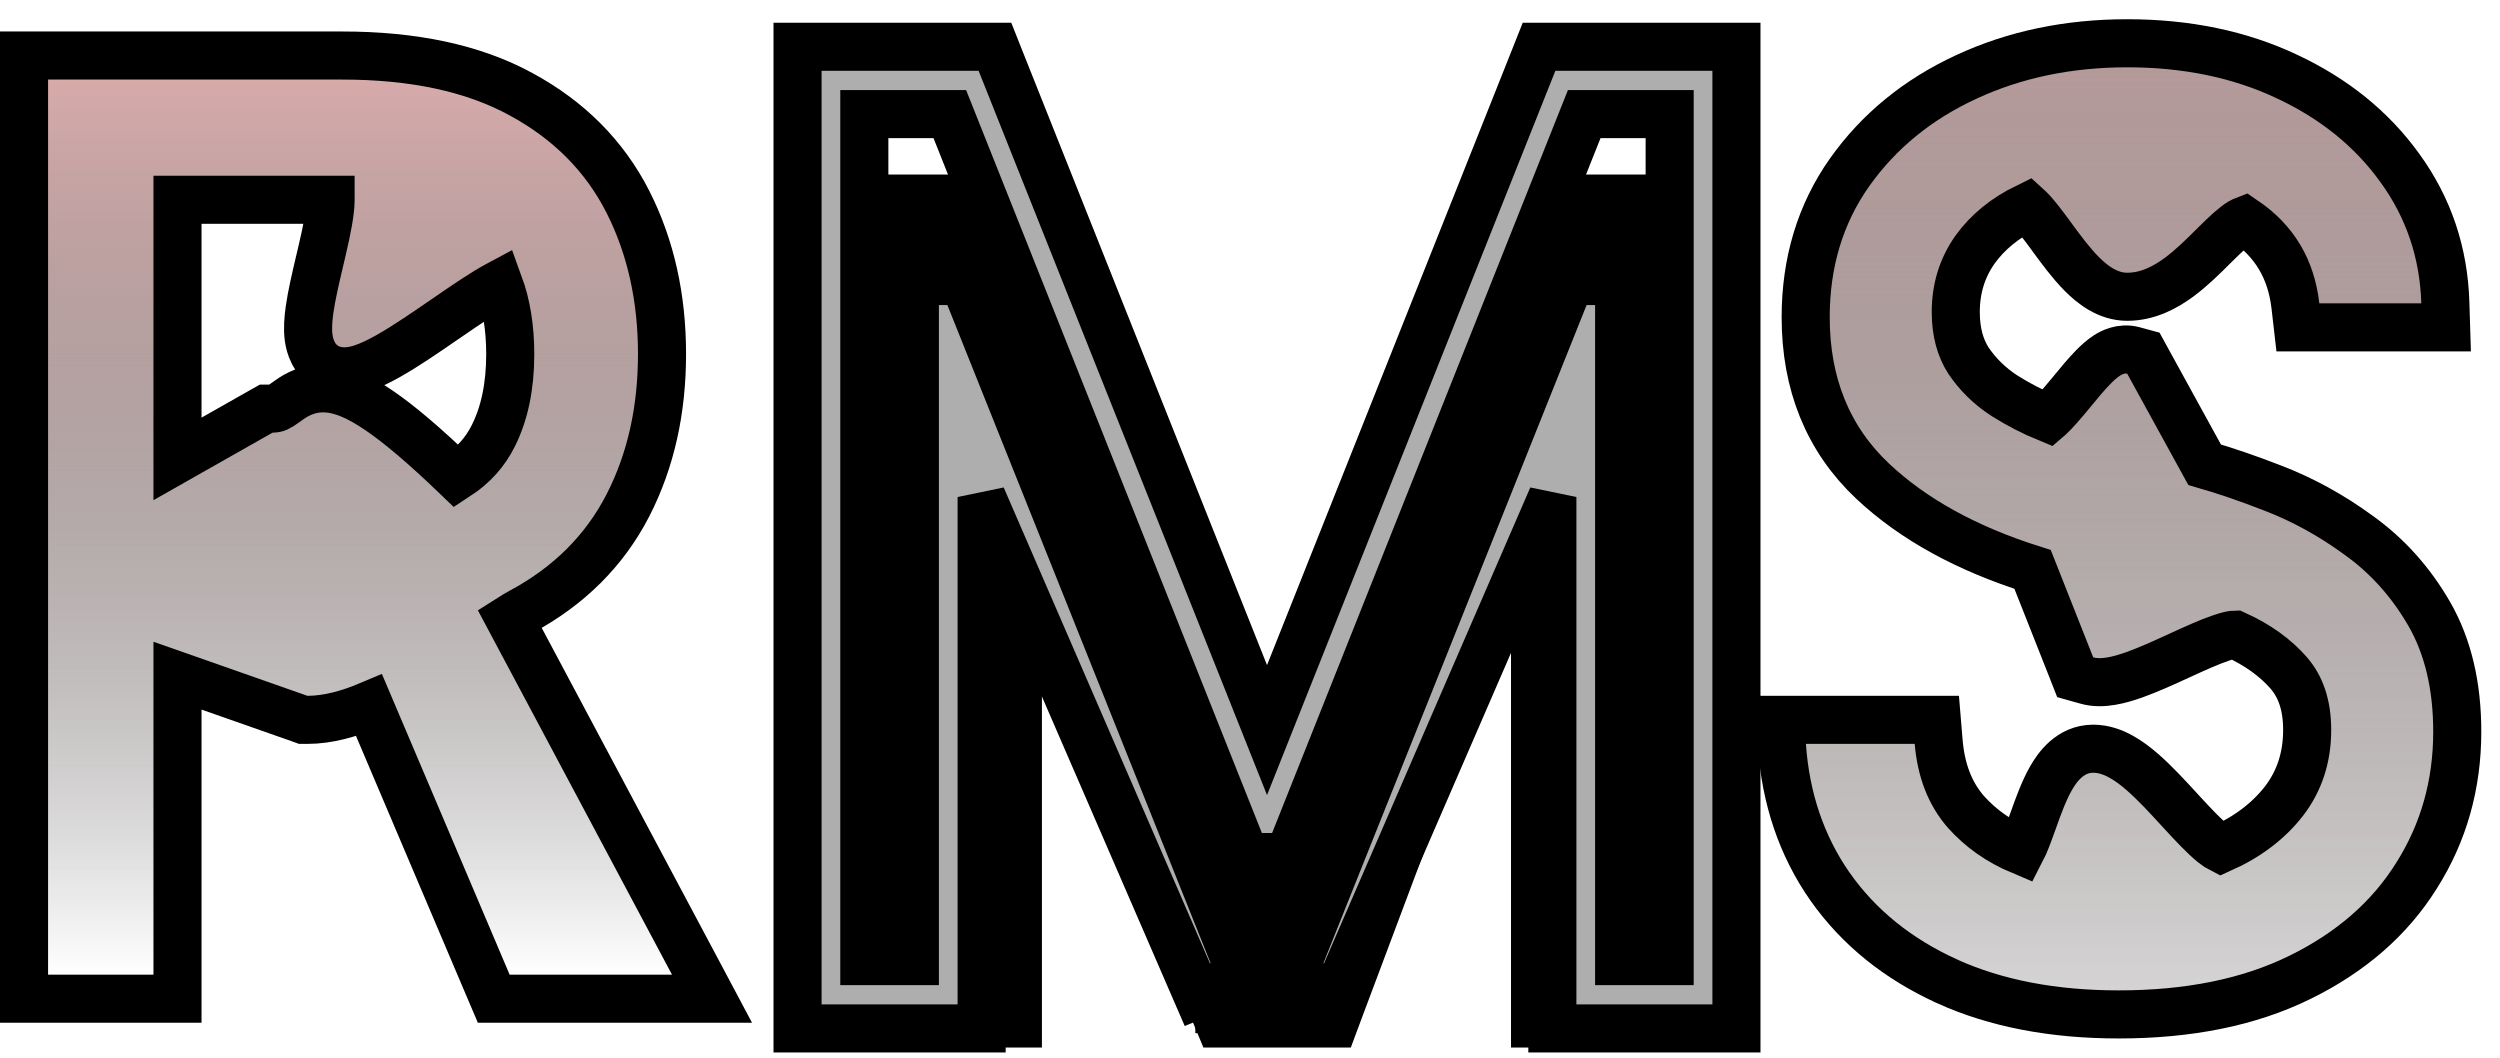 <svg width="52" height="22" viewBox="0 0 52 22" fill="none" xmlns="http://www.w3.org/2000/svg">
<path d="M0.5 20.273V20.773H1H3.192H3.692V20.273V14.054L6.227 14.944L6.307 14.973H6.393C6.826 14.973 7.266 14.846 7.678 14.672L10.14 20.468L10.27 20.773H10.6H13.977H14.81L14.419 20.038L10.599 12.868C10.69 12.81 10.772 12.762 10.844 12.723L10.846 12.722C11.83 12.193 12.575 11.456 13.061 10.51C13.538 9.581 13.77 8.528 13.77 7.364C13.77 6.199 13.538 5.141 13.062 4.201C12.577 3.244 11.829 2.497 10.839 1.961C9.836 1.412 8.586 1.155 7.117 1.155H1H0.5V1.655V20.273ZM5.421 8.565L3.692 9.545V4.155H6.876C6.876 4.158 6.876 4.161 6.876 4.164C6.875 4.406 6.804 4.764 6.703 5.198C6.686 5.273 6.668 5.349 6.649 5.427C6.568 5.772 6.481 6.14 6.438 6.446C6.412 6.633 6.395 6.839 6.42 7.025C6.444 7.198 6.523 7.491 6.816 7.644L6.816 7.644L6.82 7.646C7.082 7.779 7.36 7.713 7.515 7.664C7.697 7.606 7.891 7.51 8.077 7.405C8.439 7.201 8.858 6.912 9.245 6.646C9.257 6.638 9.269 6.629 9.282 6.621C9.693 6.338 10.061 6.087 10.34 5.937C10.354 5.93 10.367 5.923 10.38 5.916C10.532 6.332 10.613 6.812 10.613 7.364C10.613 8.049 10.489 8.611 10.26 9.066L10.259 9.068C10.093 9.402 9.844 9.683 9.497 9.909C8.82 9.258 8.301 8.821 7.891 8.541C7.437 8.231 7.05 8.065 6.681 8.078C6.326 8.089 6.078 8.27 5.947 8.366C5.936 8.374 5.927 8.381 5.918 8.387C5.786 8.481 5.742 8.5 5.668 8.5H5.536L5.421 8.565Z" fill="url(#paint0_linear_2_23)" stroke="black"/>
<path d="M18.905 4.131H18.405V4.631V20.788V21.288H18.905H20.672H21.172V20.788V10.82L23.129 15.933L23.131 15.94L23.134 15.947L25.236 20.98L25.364 21.288H25.697H27.403H27.75L27.871 20.963L29.757 15.938L31.929 10.668V20.788V21.288H32.429H34.196H34.696V20.788V4.631V4.131H34.196H31.637H31.301L31.174 4.443L26.304 16.409L21.285 4.438L21.156 4.131H20.824H18.905Z" fill="black" stroke="black"/>
<path d="M32.537 6.16L27.005 19.991H25.702L20.17 6.16L20.044 5.845H19.706H19.529H19.029V6.345V19.991H17.978V2.373H19.756L25.783 17.512L25.908 17.827H26.247H26.329L26.354 17.89L26.378 17.827H26.46H26.799L26.924 17.512L32.952 2.373H34.729V19.991H33.678V6.345V5.845H33.178H33.001H32.663L32.537 6.16ZM25.363 20.499V20.991H27.344V20.499L27.802 20.69L32.289 10.338V20.891V21.391H32.789H35.618H36.118V20.891V1.473V0.973H35.618H32.351H32.012L31.887 1.288L26.354 15.186L20.82 1.288L20.695 0.973H20.356H17.089H16.589V1.473V20.891V21.391H17.089H19.918H20.418V20.891V10.338L24.905 20.69L25.363 20.499Z" fill="#D9D9D9"/>
<path d="M32.537 6.16L27.005 19.991H25.702L20.17 6.16L20.044 5.845H19.706H19.529H19.029V6.345V19.991H17.978V2.373H19.756L25.783 17.512L25.908 17.827H26.247H26.329L26.354 17.89L26.378 17.827H26.46H26.799L26.924 17.512L32.952 2.373H34.729V19.991H33.678V6.345V5.845H33.178H33.001H32.663L32.537 6.16ZM25.363 20.499V20.991H27.344V20.499L27.802 20.69L32.289 10.338V20.891V21.391H32.789H35.618H36.118V20.891V1.473V0.973H35.618H32.351H32.012L31.887 1.288L26.354 15.186L20.82 1.288L20.695 0.973H20.356H17.089H16.589V1.473V20.891V21.391H17.089H19.918H20.418V20.891V10.338L24.905 20.69L25.363 20.499Z" fill="black" fill-opacity="0.2"/>
<path d="M32.537 6.16L27.005 19.991H25.702L20.17 6.16L20.044 5.845H19.706H19.529H19.029V6.345V19.991H17.978V2.373H19.756L25.783 17.512L25.908 17.827H26.247H26.329L26.354 17.89L26.378 17.827H26.46H26.799L26.924 17.512L32.952 2.373H34.729V19.991H33.678V6.345V5.845H33.178H33.001H32.663L32.537 6.16ZM25.363 20.499V20.991H27.344V20.499L27.802 20.69L32.289 10.338V20.891V21.391H32.789H35.618H36.118V20.891V1.473V0.973H35.618H32.351H32.012L31.887 1.288L26.354 15.186L20.82 1.288L20.695 0.973H20.356H17.089H16.589V1.473V20.891V21.391H17.089H19.918H20.418V20.891V10.338L24.905 20.69L25.363 20.499Z" stroke="black"/>
<path d="M47.745 6.366L47.796 6.809H48.242H50.364H50.879L50.863 6.293C50.831 5.257 50.517 4.321 49.92 3.498C49.335 2.683 48.547 2.05 47.571 1.593C46.587 1.127 45.475 0.9 44.246 0.9C43.027 0.9 41.908 1.131 40.897 1.601C39.893 2.065 39.08 2.726 38.472 3.584L38.472 3.584C37.858 4.453 37.558 5.465 37.558 6.6C37.558 7.976 38.016 9.129 38.953 10.01C39.801 10.807 40.918 11.414 42.278 11.844L43.074 13.857L43.164 14.086L43.402 14.153C43.584 14.206 43.77 14.192 43.917 14.167C44.072 14.141 44.231 14.093 44.385 14.039C44.68 13.934 45.009 13.784 45.31 13.646L45.34 13.632C45.663 13.484 45.952 13.353 46.191 13.272C46.311 13.231 46.399 13.209 46.459 13.202C46.472 13.2 46.482 13.199 46.489 13.199C46.965 13.414 47.333 13.684 47.608 14C47.849 14.279 47.989 14.658 47.989 15.182C47.989 15.757 47.827 16.243 47.51 16.659C47.192 17.069 46.76 17.403 46.195 17.656C46.161 17.639 46.109 17.606 46.037 17.549C45.846 17.396 45.624 17.159 45.363 16.875C45.349 16.86 45.335 16.844 45.32 16.828C45.084 16.571 44.82 16.283 44.562 16.059C44.423 15.938 44.272 15.822 44.112 15.735C43.954 15.648 43.758 15.573 43.539 15.573C43.056 15.573 42.785 15.967 42.656 16.196C42.509 16.455 42.392 16.783 42.296 17.053L42.29 17.068C42.193 17.34 42.116 17.551 42.041 17.695C41.578 17.5 41.198 17.23 40.891 16.887C40.571 16.519 40.376 16.044 40.324 15.431L40.286 14.973H39.826H37.563H37.027L37.064 15.507C37.141 16.608 37.471 17.59 38.063 18.44L38.065 18.442C38.663 19.292 39.478 19.946 40.494 20.409L40.495 20.41C41.522 20.876 42.718 21.1 44.069 21.1C45.515 21.1 46.776 20.851 47.834 20.331C48.884 19.817 49.703 19.113 50.265 18.211C50.831 17.316 51.111 16.314 51.111 15.218C51.111 14.28 50.924 13.452 50.522 12.758C50.141 12.101 49.652 11.556 49.056 11.131C48.493 10.719 47.898 10.392 47.273 10.152C46.765 9.954 46.292 9.792 45.856 9.666L44.684 7.532L44.582 7.346L44.377 7.29C44.121 7.221 43.911 7.339 43.826 7.393C43.72 7.461 43.623 7.551 43.543 7.632C43.402 7.775 43.247 7.963 43.107 8.133C43.087 8.156 43.069 8.179 43.05 8.202C42.883 8.403 42.74 8.57 42.62 8.68C42.613 8.687 42.606 8.693 42.599 8.699C42.286 8.571 41.985 8.415 41.695 8.233C41.388 8.034 41.138 7.789 40.942 7.498C40.774 7.235 40.68 6.906 40.68 6.491C40.68 5.997 40.815 5.569 41.082 5.19C41.34 4.832 41.697 4.535 42.168 4.306C42.179 4.316 42.191 4.327 42.205 4.34C42.337 4.467 42.487 4.669 42.681 4.932L42.691 4.947C42.867 5.186 43.076 5.471 43.297 5.694C43.507 5.906 43.831 6.173 44.246 6.173C44.675 6.173 45.039 5.976 45.322 5.768C45.581 5.577 45.824 5.336 46.026 5.134C46.044 5.117 46.062 5.099 46.079 5.082C46.312 4.851 46.478 4.697 46.615 4.617C46.647 4.599 46.669 4.59 46.682 4.585C47.306 5.01 47.656 5.591 47.745 6.366Z" fill="url(#paint1_linear_2_23)" stroke="black"/>
<defs>
<linearGradient id="paint0_linear_2_23" x1="7.489" y1="1.655" x2="7.489" y2="20.273" gradientUnits="userSpaceOnUse">
<stop stop-color="#D7AAAA"/>
<stop offset="0.064" stop-color="#C9A0A0" stop-opacity="0.936"/>
<stop offset="1" stop-opacity="0"/>
</linearGradient>
<linearGradient id="paint1_linear_2_23" x1="44.511" y1="-4.527" x2="44.511" y2="26.673" gradientUnits="userSpaceOnUse">
<stop stop-color="#C9A0A0"/>
<stop offset="1" stop-opacity="0"/>
</linearGradient>
</defs>
</svg>

